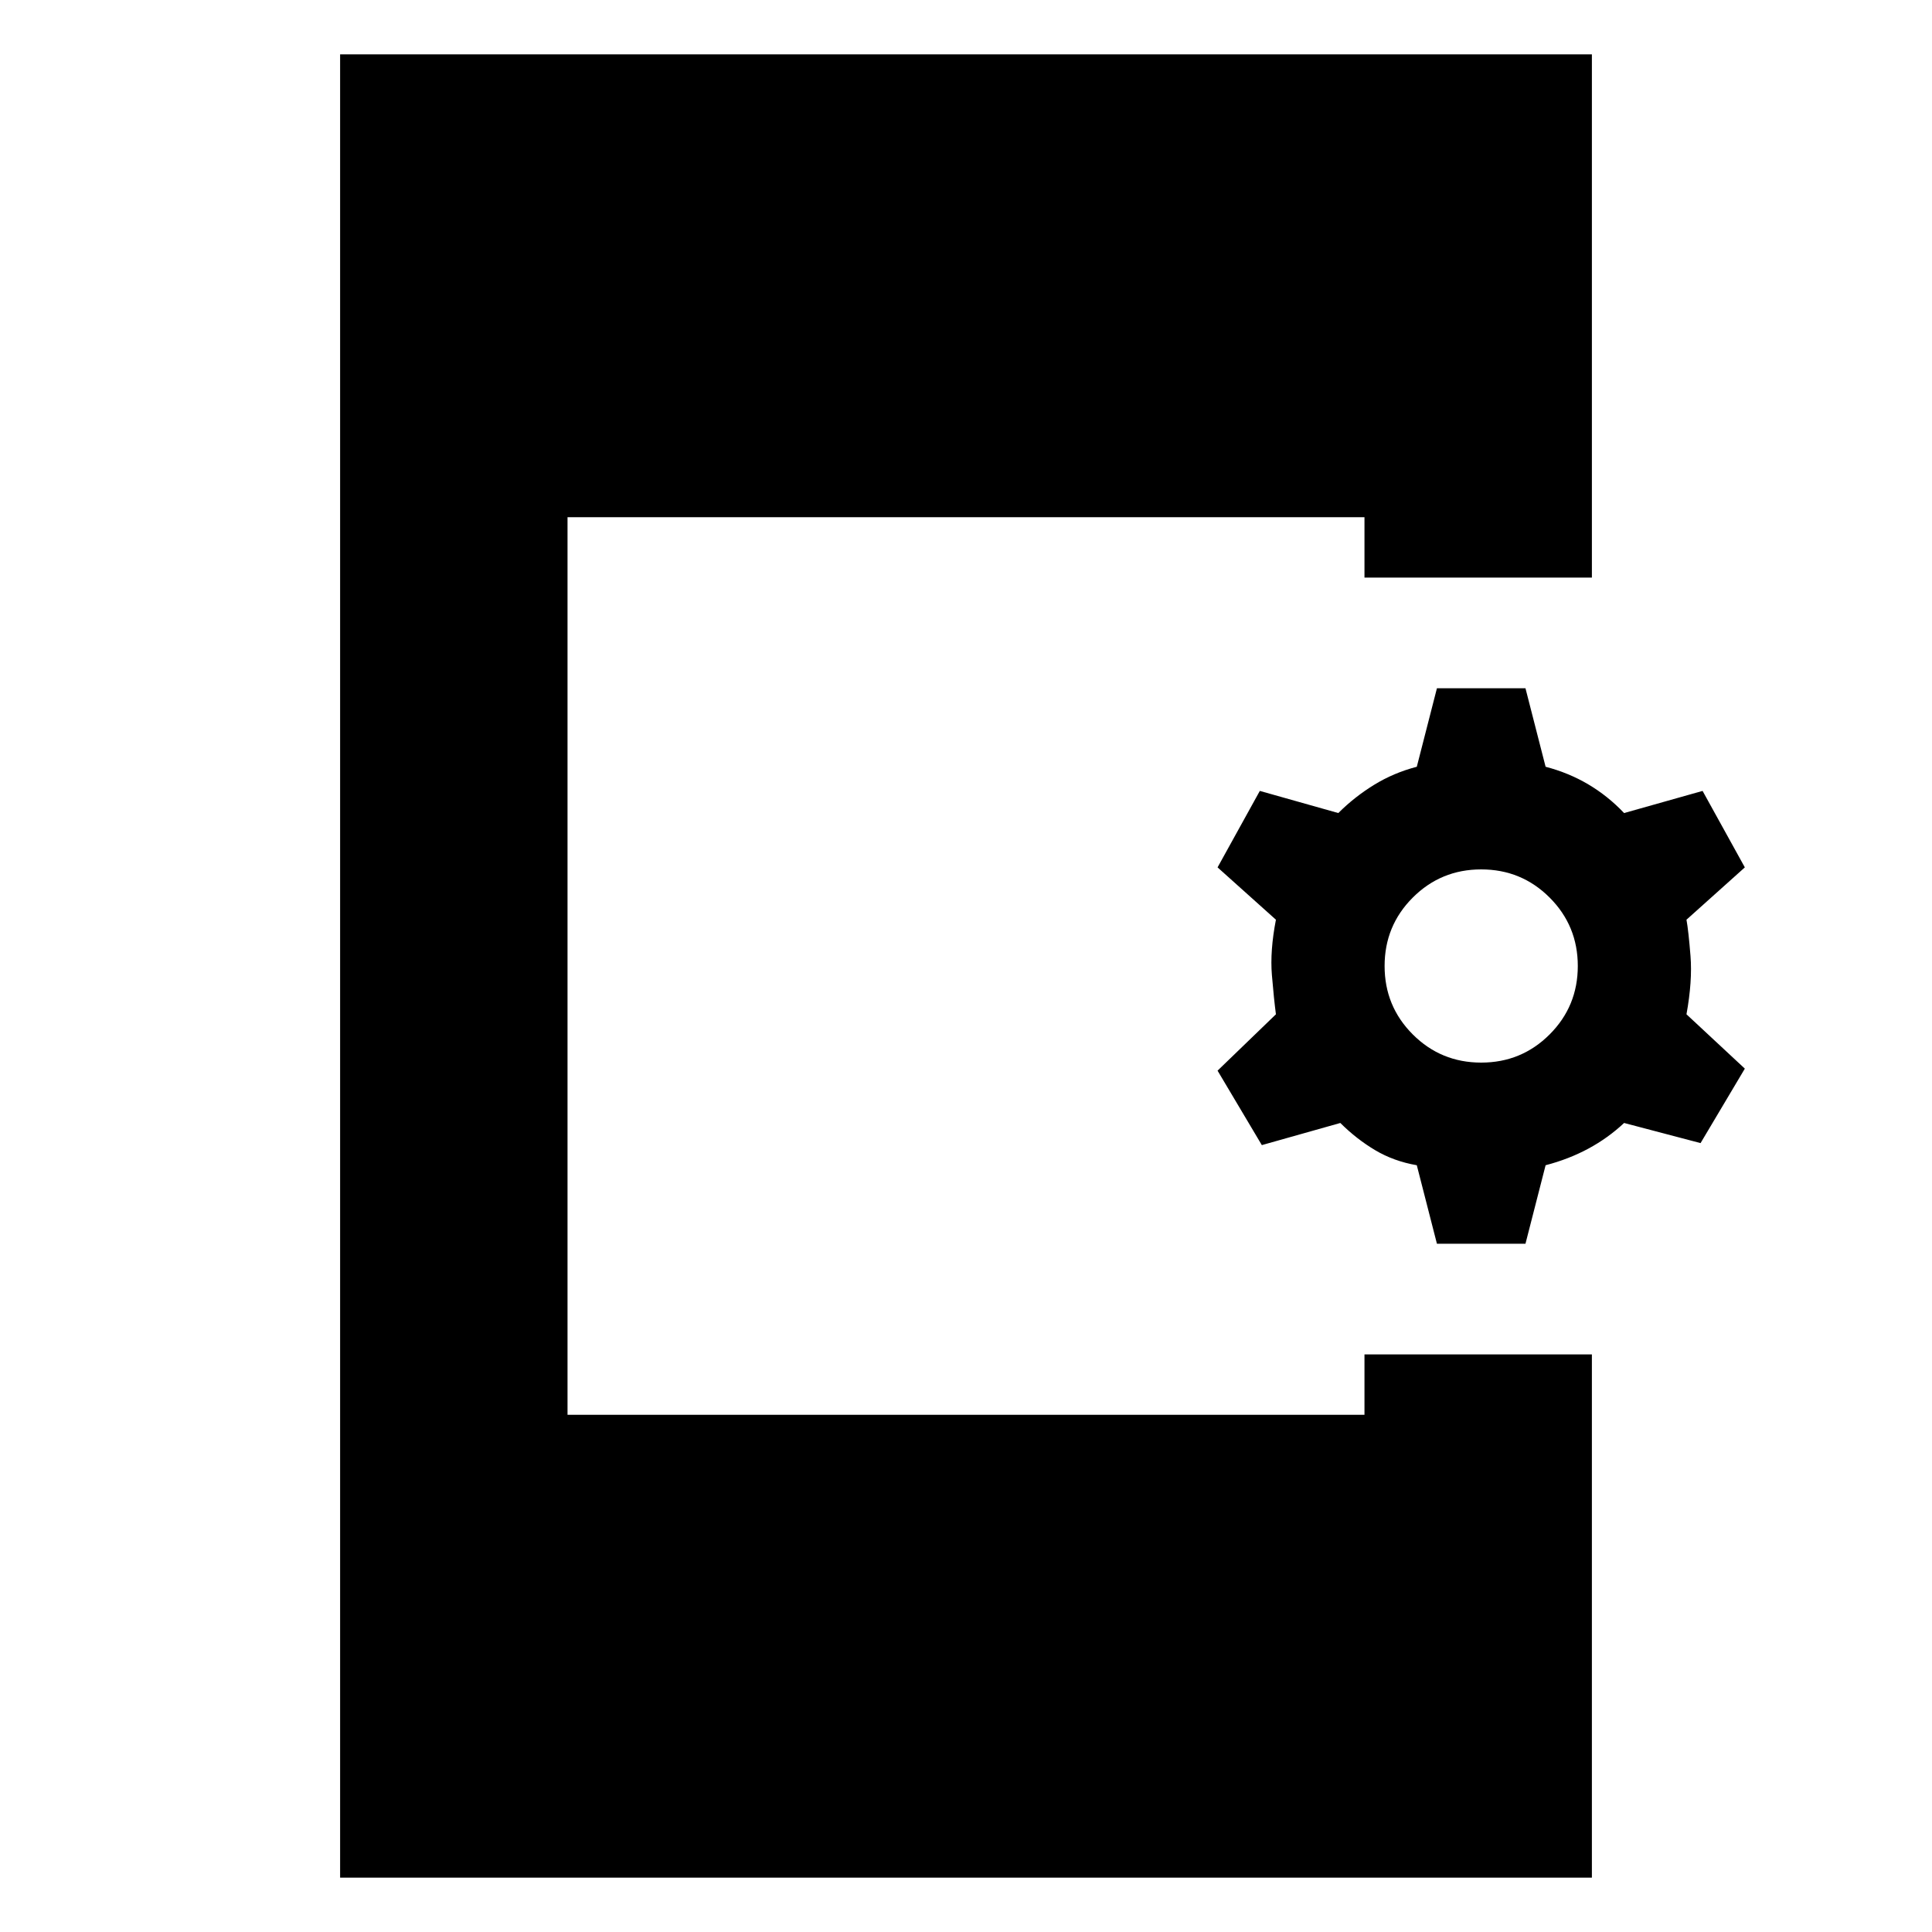 <svg xmlns="http://www.w3.org/2000/svg" height="20" viewBox="0 -960 960 960" width="20"><path d="m714-342-10-39q-11.5-2-20.75-7.52T666-402l-39 11-22-37 29-28q-1-7.5-2-19.5t2-27.5l-29-26 21-38 39 11q8-8 17.75-14t21.25-9l10-39h44l10 39q11.5 3 21.25 8.77Q799-564.45 807-556l39-11 21 38-29 26q1 5.5 2 18t-2 29l29 27-22 37-38-10q-8 7.5-17.75 12.75T768-381l-10 39h-44Zm22-90q20 0 34-14t14-34q0-20-14-34t-34-14q-20 0-34 14t-14 34q0 20 14 34t34 14ZM169-27v-906h622v260H678v-30H282v446h396v-30h113v260H169Z"/></svg>